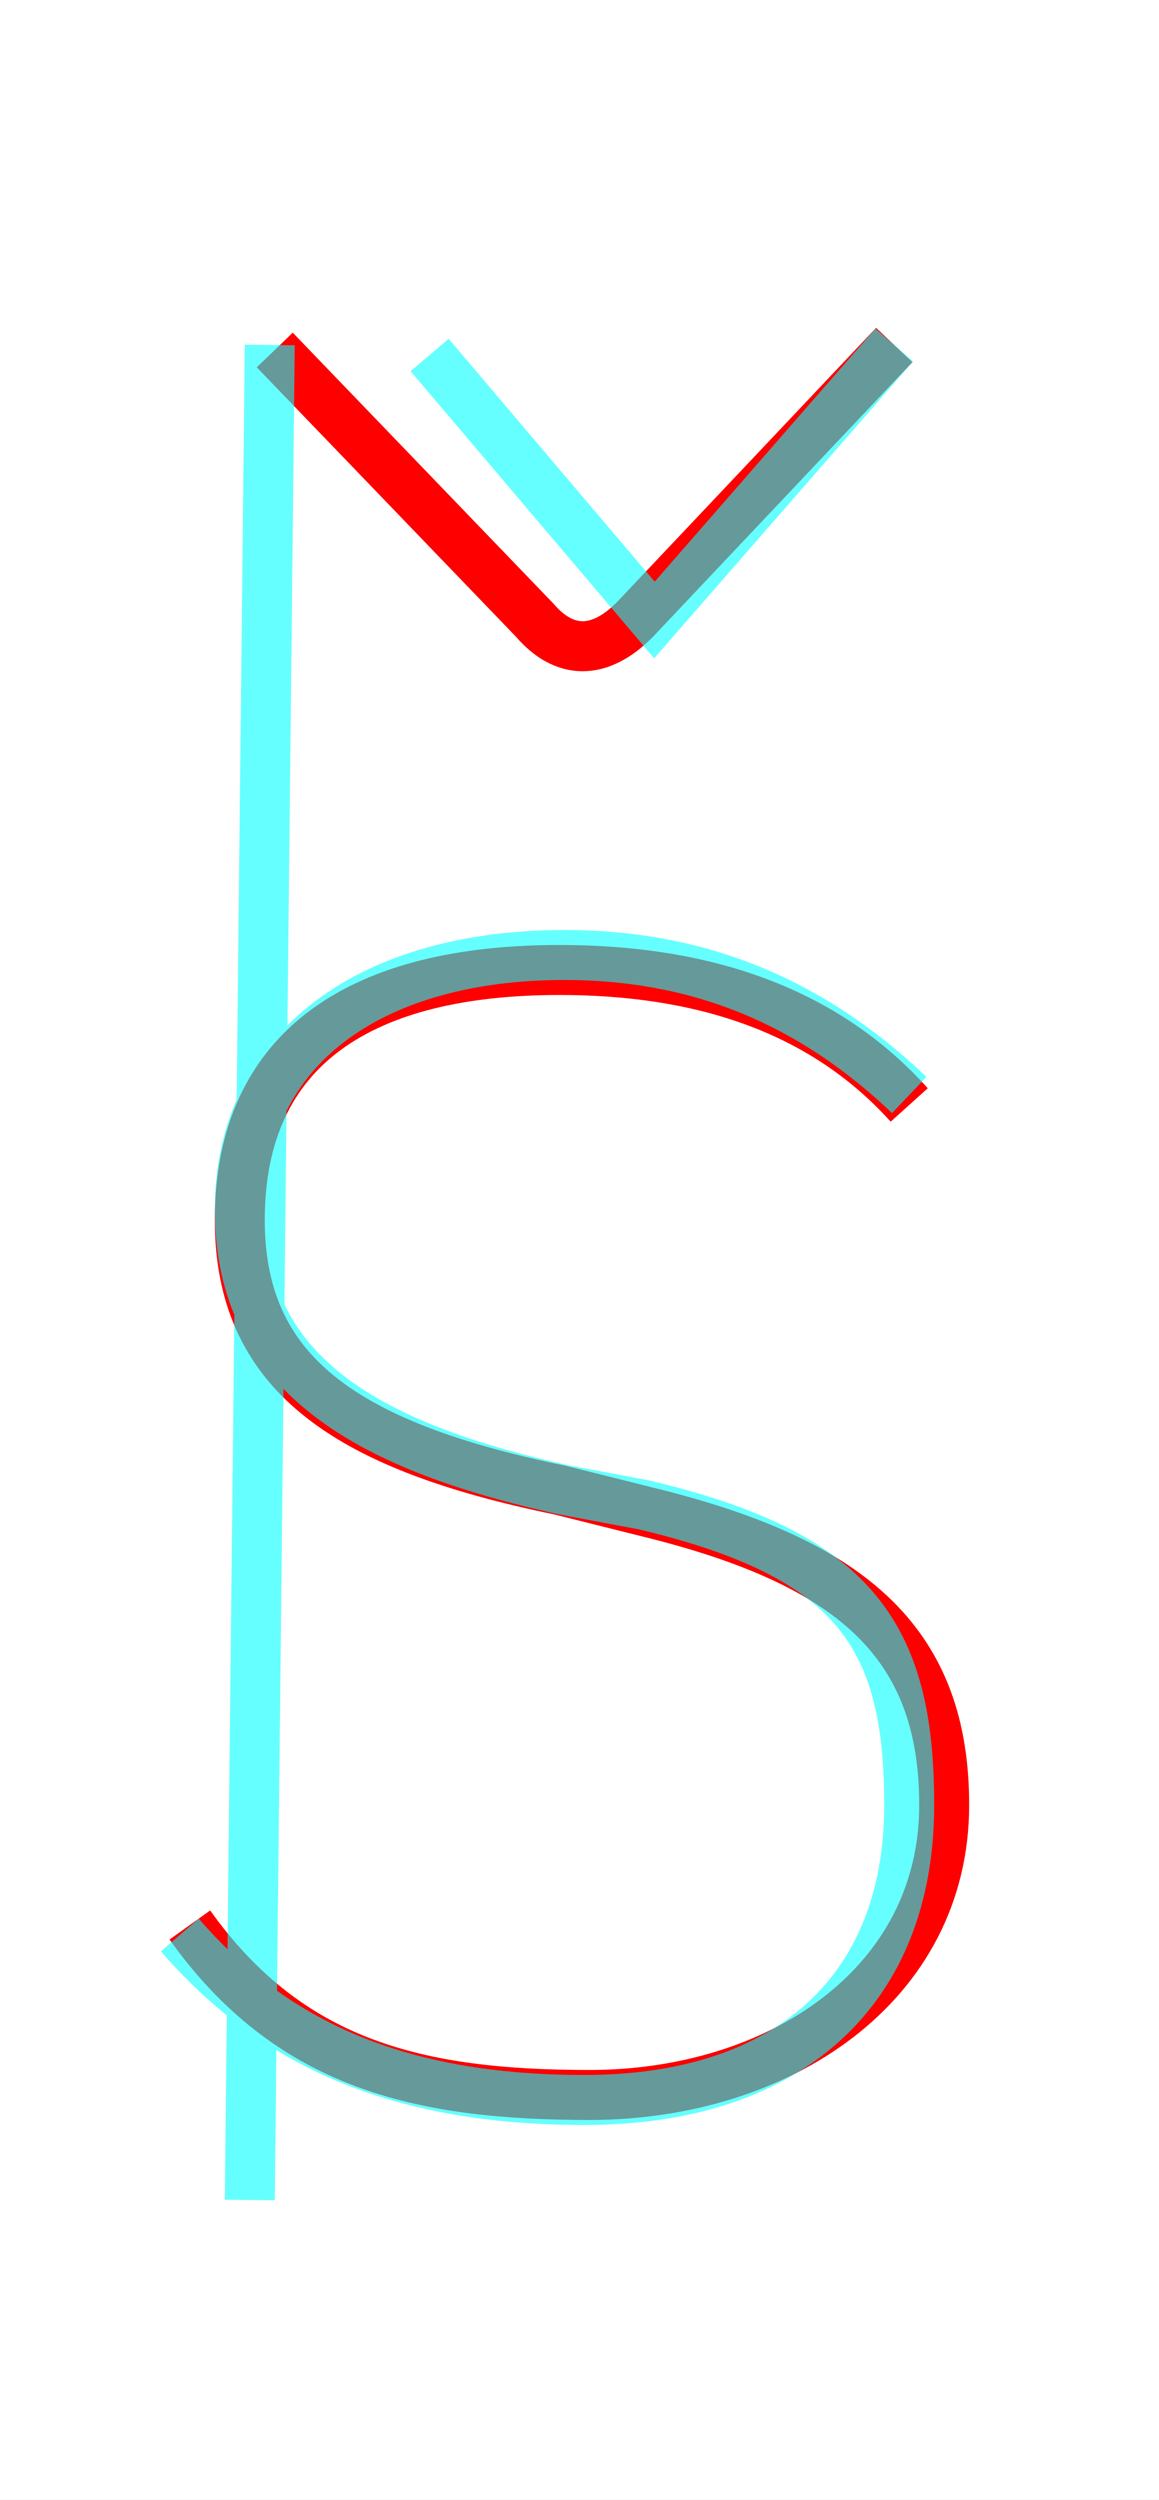 <?xml version='1.0' encoding='utf8'?>
<svg viewBox="0.0 -6.0 23.2 50.0" version="1.1" xmlns="http://www.w3.org/2000/svg">
<rect x="0.0" y="-6.0" width="23.2" height="50.0" fill="#333333" stroke="none"/>
<rect x="-1000" y="-1000" width="2000" height="2000" stroke="white" fill="white"/>
<g style="fill:none;stroke:rgba(255, 0, 0, 1);  stroke-width:1"><path d="M 18.2 -21.9 C 16.4 -23.9 13.9 -24.6 11.2 -24.6 C 7.3 -24.6 4.8 -23.1 4.8 -19.6 C 4.8 -16.6 6.8 -15.1 11.2 -14.2 L 13.2 -13.7 C 17.1 -12.7 18.9 -11.1 18.9 -7.9 C 18.9 -4.3 15.6 -2.1 11.8 -2.1 C 8.4 -2.1 5.8 -2.7 3.8 -5.5 M 17.9 -37.1 L 12.7 -31.6 C 12.0 -30.9 11.3 -30.9 10.7 -31.6 L 5.5 -37.0" transform="translate(0.0 38.0)" />
</g>
<g style="fill:none;stroke:rgba(0, 255, 255, 0.6);  stroke-width:1">
<path d="M 18.2 -22.1 C 16.1 -24.1 13.8 -24.9 11.3 -24.9 C 7.5 -24.9 4.8 -23.1 4.8 -19.8 C 4.8 -16.6 7.2 -15.1 11.3 -14.2 L 12.9 -13.9 C 17.1 -12.9 18.2 -11.3 18.2 -7.9 C 18.2 -4.2 15.8 -2.0 11.7 -2.0 C 8.0 -2.0 5.5 -3.1 3.6 -5.3 M 17.9 -37.1 L 13.1 -31.6 L 13.1 -31.6 L 8.6 -36.9 M 5.4 -37.1 L 5.4 -37.1 L 5.4 -37.1 L 5.4 -37.1 L 5.4 -37.1 L 5.4 -37.1 L 5.4 -37.1 L 5.4 -37.1 L 5.4 -37.1 L 5.4 -37.1 L 5.4 -37.1 L 5.4 -37.1 L 5.4 -37.1 L 5.4 -37.1 L 5.4 -37.1 L 5.4 -37.1 L 5.4 -37.1 L 5.4 -37.1 L 5.4 -37.1 L 5.4 -37.1 L 5.4 -37.1 L 5.4 -37.1 L 5.4 -37.1 L 5.4 -37.1 L 5.4 -37.1 L 5.4 -37.1 L 5.4 -37.1 L 5.4 -37.1 L 5.4 -37.1 L 5.4 -37.1 L 5.4 -37.1 L 5.4 -37.1 L 5.4 -37.1 L 5.4 -37.1 L 5.4 -37.1 L 5.4 -37.1 L 5.4 -37.1 L 5.4 -37.1 L 5.4 -37.1 L 5.4 -37.1 L 5.4 -37.1 L 5.4 -37.1 L 5.4 -37.1 L 5.4 -37.1 L 5.4 -37.1 L 5.4 -37.1 L 5.4 -37.1 L 5.4 -37.1 L 5.4 -37.1 L 5.4 -37.1 L 5.4 -37.1 L 5.4 -37.1 L 5.4 -37.1 L 5.4 -37.1 L 5.4 -37.1 L 5.4 -37.1 L 5.4 -37.1 L 5.4 -37.1 L 5.4 -37.1 L 5.4 -37.1 L 5.4 -37.1 L 5.4 -37.1 L 5.4 -37.1 L 5.4 -37.1 L 5.4 -37.1 L 5.4 -37.1 L 5.4 -37.1 L 5.4 -37.1 L 5.4 -37.1 L 5.4 -37.1 L 5.4 -37.1 L 5.4 -37.1 L 5.4 -37.1 L 5.4 -37.1 L 5.4 -37.1 L 5.4 -37.1 L 5.4 -37.1 L 5.4 -37.1 L 5.4 -37.1 L 5.4 -37.1 L 5.4 -37.1 L 5.4 -37.1 L 5.4 -37.1 L 5.4 -37.1 L 5.4 -37.1 L 5.4 -37.1 L 5.4 -37.1 L 5.4 -37.1 L 5." transform="translate(0.0 38.0)" />
</g>
</svg>